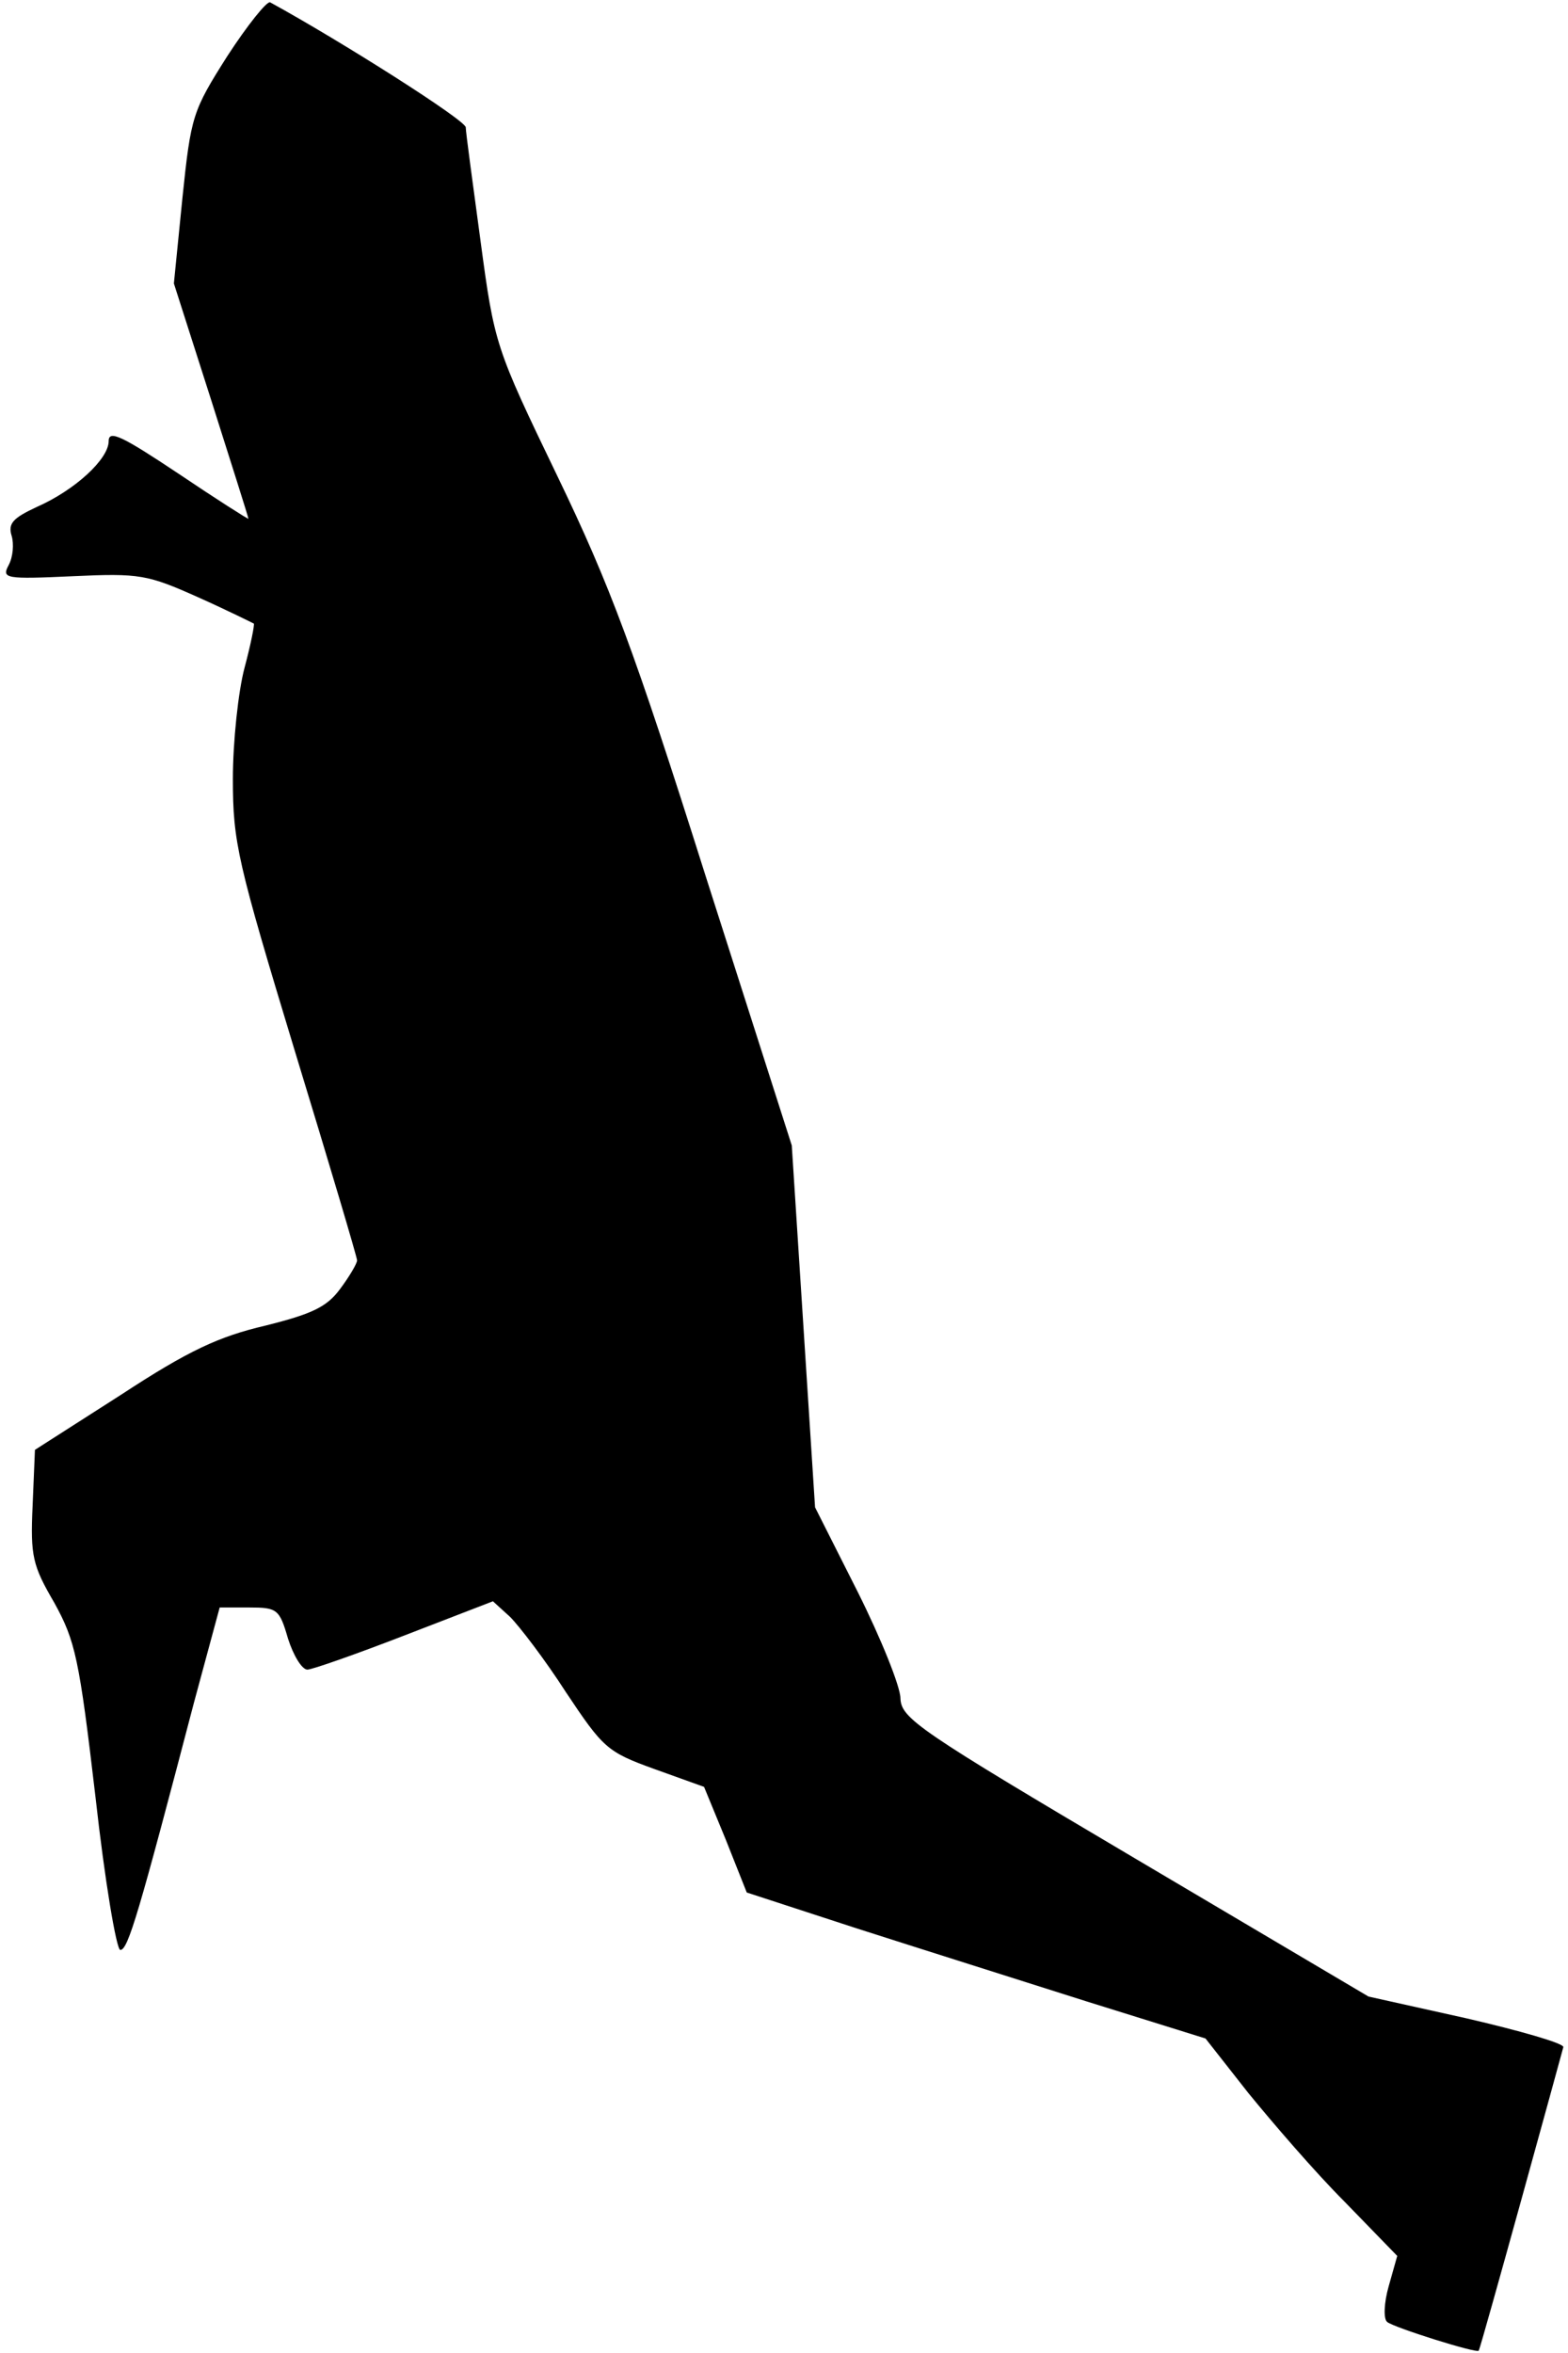 <?xml version="1.0" standalone="no"?>
<!DOCTYPE svg PUBLIC "-//W3C//DTD SVG 20010904//EN"
 "http://www.w3.org/TR/2001/REC-SVG-20010904/DTD/svg10.dtd">
<svg version="1.0" xmlns="http://www.w3.org/2000/svg"
 width="202pt" height="303pt" viewBox="0 0 202 303"
 preserveAspectRatio="xMidYMid meet">
<g transform="translate(0,303) scale(0.1,-0.1)"
fill="#000000" stroke="none">
<path fill="#000000" stroke="none" d="M293 2958 c-45 -71 -47 -77 -58 -183
l-11 -110 48 -150 c26 -82 48 -151 48 -153 0 -1 -41 25 -90 58 -72 48 -90 57
-90 42 0 -23 -43 -63 -93 -85 -30 -14 -37 -21 -32 -37 3 -10 2 -27 -4 -38 -9
-17 -4 -18 83 -14 86 4 96 2 161 -27 38 -17 70 -33 72 -34 1 -2 -4 -27 -12
-57 -8 -30 -15 -95 -15 -143 0 -82 6 -107 80 -351 44 -144 80 -265 80 -269 0
-4 -10 -21 -22 -37 -17 -23 -36 -32 -96 -47 -60 -14 -99 -32 -186 -89 l-111
-71 -3 -72 c-3 -65 0 -77 28 -125 27 -49 32 -71 53 -250 12 -108 27 -197 32
-197 10 0 24 48 95 319 l33 122 38 0 c36 0 39 -2 50 -40 7 -22 18 -40 25 -40
6 0 63 20 125 44 l114 44 22 -20 c12 -12 45 -55 72 -97 48 -72 53 -77 114 -99
l64 -23 28 -68 27 -68 141 -46 c78 -25 211 -67 296 -94 l154 -48 55 -70 c31
-38 86 -102 124 -140 l68 -70 -11 -39 c-6 -21 -7 -42 -2 -46 8 -7 116 -41 118
-37 3 5 107 383 109 391 0 5 -56 21 -125 37 l-126 28 -301 178 c-279 165 -301
180 -302 206 0 15 -25 77 -55 137 l-55 109 -15 233 -15 233 -111 347 c-92 291
-123 374 -191 515 -80 166 -81 169 -99 303 -10 74 -19 140 -19 146 0 9 -159
110 -252 161 -4 2 -29 -29 -55 -69z"/>
</g>
</svg>
